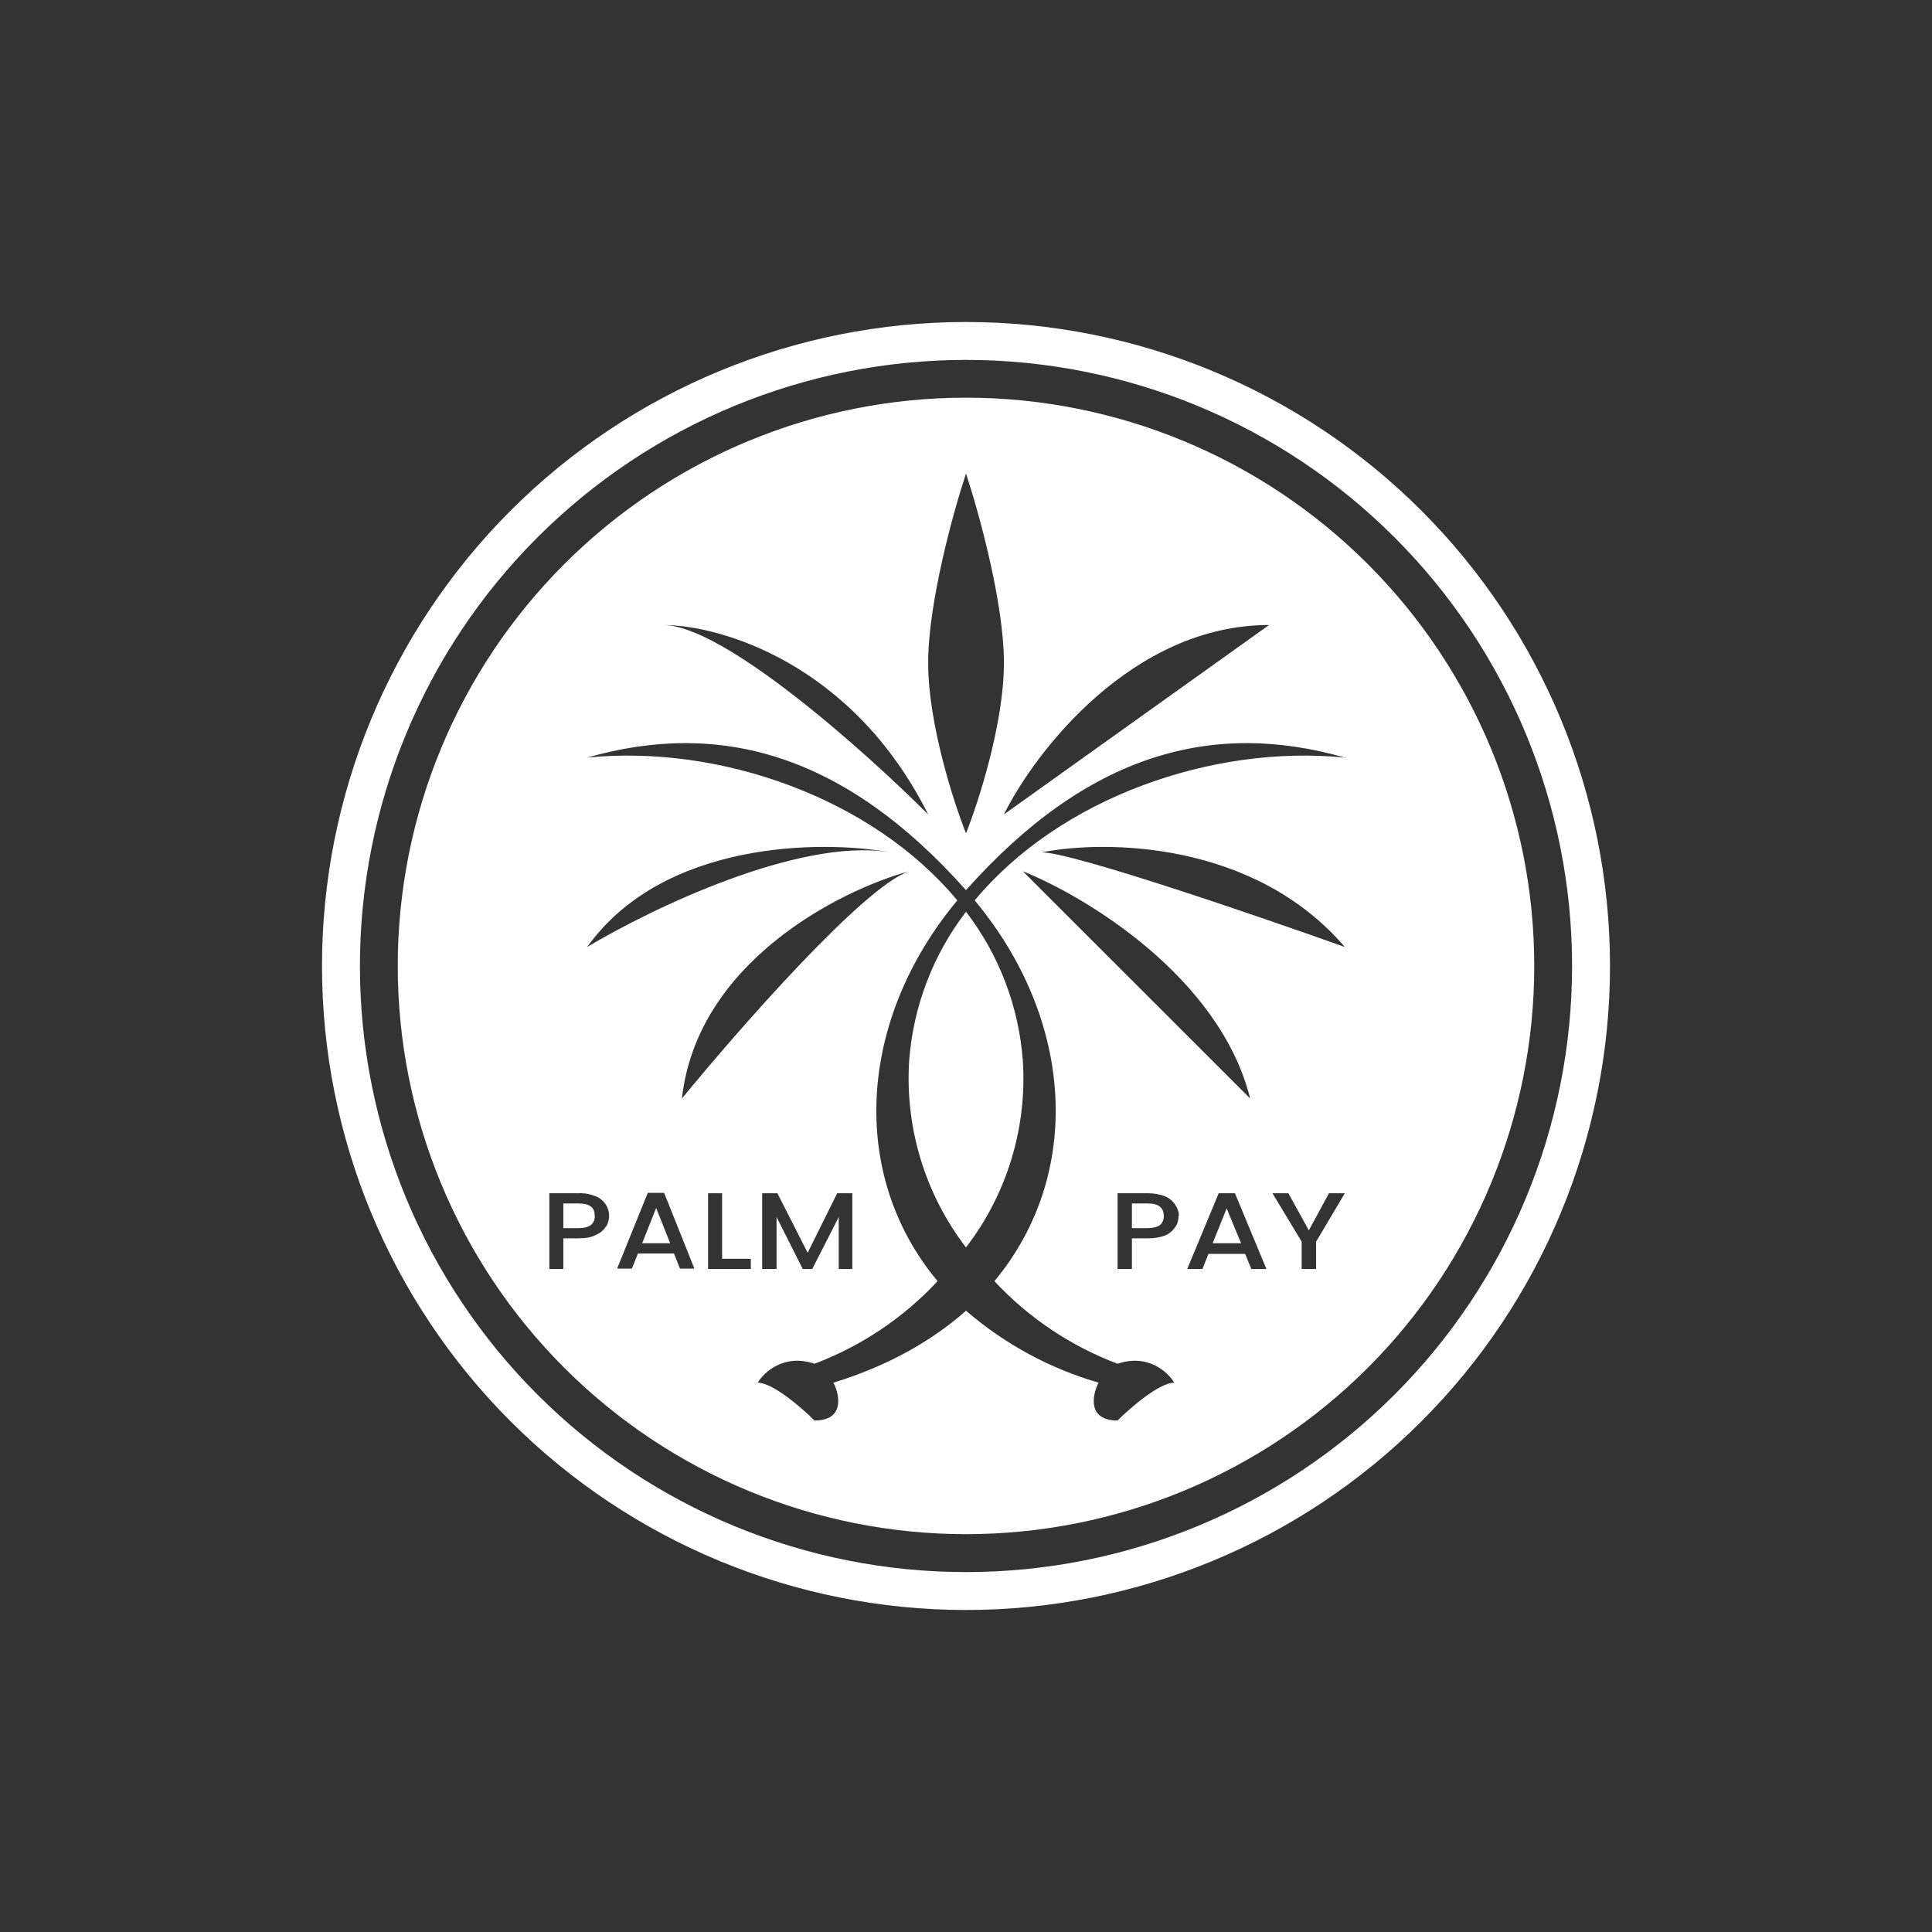<svg width="24" height="24" viewBox="0 0 24 24" fill="none" xmlns="http://www.w3.org/2000/svg">
<rect x="0" y="0" width="24" height="24" fill="#333333" stroke="none"/>
<path fill-rule="evenodd" clip-rule="evenodd" d="M12 19.529C13.997 19.529 15.912 18.736 17.324 17.324C18.736 15.912 19.529 13.997 19.529 12C19.529 10.003 18.736 8.088 17.324 6.676C15.912 5.264 13.997 4.471 12 4.471C10.003 4.471 8.088 5.264 6.676 6.676C5.264 8.088 4.471 10.003 4.471 12C4.471 13.997 5.264 15.912 6.676 17.324C8.088 18.736 10.003 19.529 12 19.529ZM12 20C14.122 20 16.157 19.157 17.657 17.657C19.157 16.157 20 14.122 20 12C20 9.878 19.157 7.843 17.657 6.343C16.157 4.843 14.122 4 12 4C9.878 4 7.843 4.843 6.343 6.343C4.843 7.843 4 9.878 4 12C4 14.122 4.843 16.157 6.343 17.657C7.843 19.157 9.878 20 12 20Z" fill="white"/>
<path fill-rule="evenodd" clip-rule="evenodd" d="M19.059 11.999C19.059 13.871 18.315 15.667 16.992 16.991C15.668 18.314 13.872 19.058 12 19.058C10.128 19.058 8.333 18.314 7.009 16.991C5.685 15.667 4.941 13.871 4.941 11.999C4.941 10.127 5.685 8.332 7.009 7.008C8.333 5.684 10.128 4.94 12 4.94C13.872 4.94 15.668 5.684 16.992 7.008C18.315 8.332 19.059 10.127 19.059 11.999ZM12 10.352C11.845 9.962 11.53 8.987 11.53 8.235C11.53 7.482 11.845 6.352 12 5.882C12.155 6.352 12.471 7.482 12.471 8.235C12.471 8.987 12.155 9.962 12 10.352ZM12.471 10.117C12.861 9.331 14.071 7.764 15.765 7.764L12.471 10.117ZM12.941 10.588C13.727 10.432 15.577 10.446 16.706 11.764C15.61 11.373 13.318 10.588 12.941 10.588ZM12.706 10.823C13.492 11.138 15.153 12.14 15.53 13.646L12.706 10.823ZM11.294 10.823C10.433 11.058 8.659 11.952 8.471 13.646C9.177 12.785 10.73 11.011 11.294 10.823ZM11.059 10.588C10.198 10.432 8.236 10.446 7.294 11.764C8.08 11.293 9.93 10.399 11.059 10.588ZM8.236 7.764C8.941 7.764 10.588 8.235 11.53 10.117C10.744 9.331 8.988 7.764 8.236 7.764ZM7.294 9.411C8.941 8.94 10.494 9.364 12 11.058C13.506 9.364 15.059 8.94 16.706 9.411C15.064 9.246 13.167 9.91 12.108 11.185C13.351 12.677 13.454 14.592 12.353 15.915C12.777 16.37 13.3 16.721 13.883 16.941C14.259 16.813 14.508 17.044 14.588 17.176C14.4 17.176 14.038 17.491 13.883 17.646C13.506 17.646 13.567 17.331 13.647 17.176C13.04 17 12.478 16.695 12 16.282C11.577 16.658 11.026 16.969 10.353 17.176C10.433 17.331 10.494 17.646 10.118 17.646C9.963 17.491 9.6 17.176 9.412 17.176C9.492 17.044 9.741 16.813 10.118 16.941C10.7 16.721 11.224 16.37 11.647 15.915C10.546 14.597 10.65 12.677 11.892 11.185C10.833 9.91 8.937 9.246 7.294 9.411ZM12 11.326C11.59 11.861 11.344 12.504 11.294 13.176C11.241 14.009 11.492 14.834 12 15.496C12.509 14.834 12.76 14.009 12.706 13.176C12.656 12.504 12.411 11.861 12 11.326ZM8.372 15.571H7.925L7.85 15.759H7.666L8.047 14.818H8.25L8.626 15.759H8.447L8.372 15.571ZM8.325 15.444L8.151 15.006L7.977 15.444H8.325ZM9.327 15.637H8.97V14.823H8.796V15.764H9.327V15.637ZM10.588 15.764V14.823H10.4L10.033 15.562L9.657 14.823H9.468V15.764H9.647V15.119L9.972 15.764H10.09L10.419 15.119V15.764H10.588ZM7.53 15.237C7.549 15.204 7.562 15.168 7.565 15.13C7.569 15.092 7.565 15.054 7.552 15.018C7.54 14.982 7.519 14.949 7.493 14.922C7.466 14.895 7.434 14.874 7.398 14.86C7.332 14.833 7.262 14.82 7.191 14.823H6.824V15.764H6.998V15.383H7.186C7.28 15.383 7.351 15.369 7.403 15.34C7.459 15.317 7.501 15.279 7.525 15.237H7.53ZM7.341 15.218C7.304 15.242 7.257 15.256 7.191 15.256H6.998V14.95H7.186C7.323 14.95 7.388 14.997 7.388 15.101C7.39 15.122 7.387 15.144 7.379 15.165C7.371 15.185 7.358 15.203 7.341 15.218ZM16.706 14.823L16.349 15.425V15.764H16.17V15.425L15.807 14.823H16.005L16.259 15.284L16.509 14.823H16.706ZM15.012 15.576H15.468L15.544 15.764H15.732L15.341 14.823H15.139L14.748 15.764H14.937L15.012 15.576ZM15.238 15.011L15.417 15.444H15.064L15.238 15.011ZM14.64 15.105C14.64 15.152 14.631 15.199 14.603 15.237C14.573 15.284 14.531 15.322 14.48 15.345C14.419 15.369 14.348 15.383 14.259 15.383H14.061V15.764H13.883V14.823H14.259C14.339 14.823 14.41 14.837 14.471 14.86C14.523 14.882 14.567 14.918 14.598 14.964C14.626 15.006 14.645 15.053 14.645 15.105H14.64ZM14.259 15.256C14.325 15.256 14.377 15.242 14.41 15.218C14.425 15.204 14.438 15.187 14.446 15.167C14.454 15.147 14.458 15.126 14.457 15.105C14.457 15.002 14.391 14.95 14.259 14.95H14.061V15.256H14.259Z" fill="white"/>
</svg>
